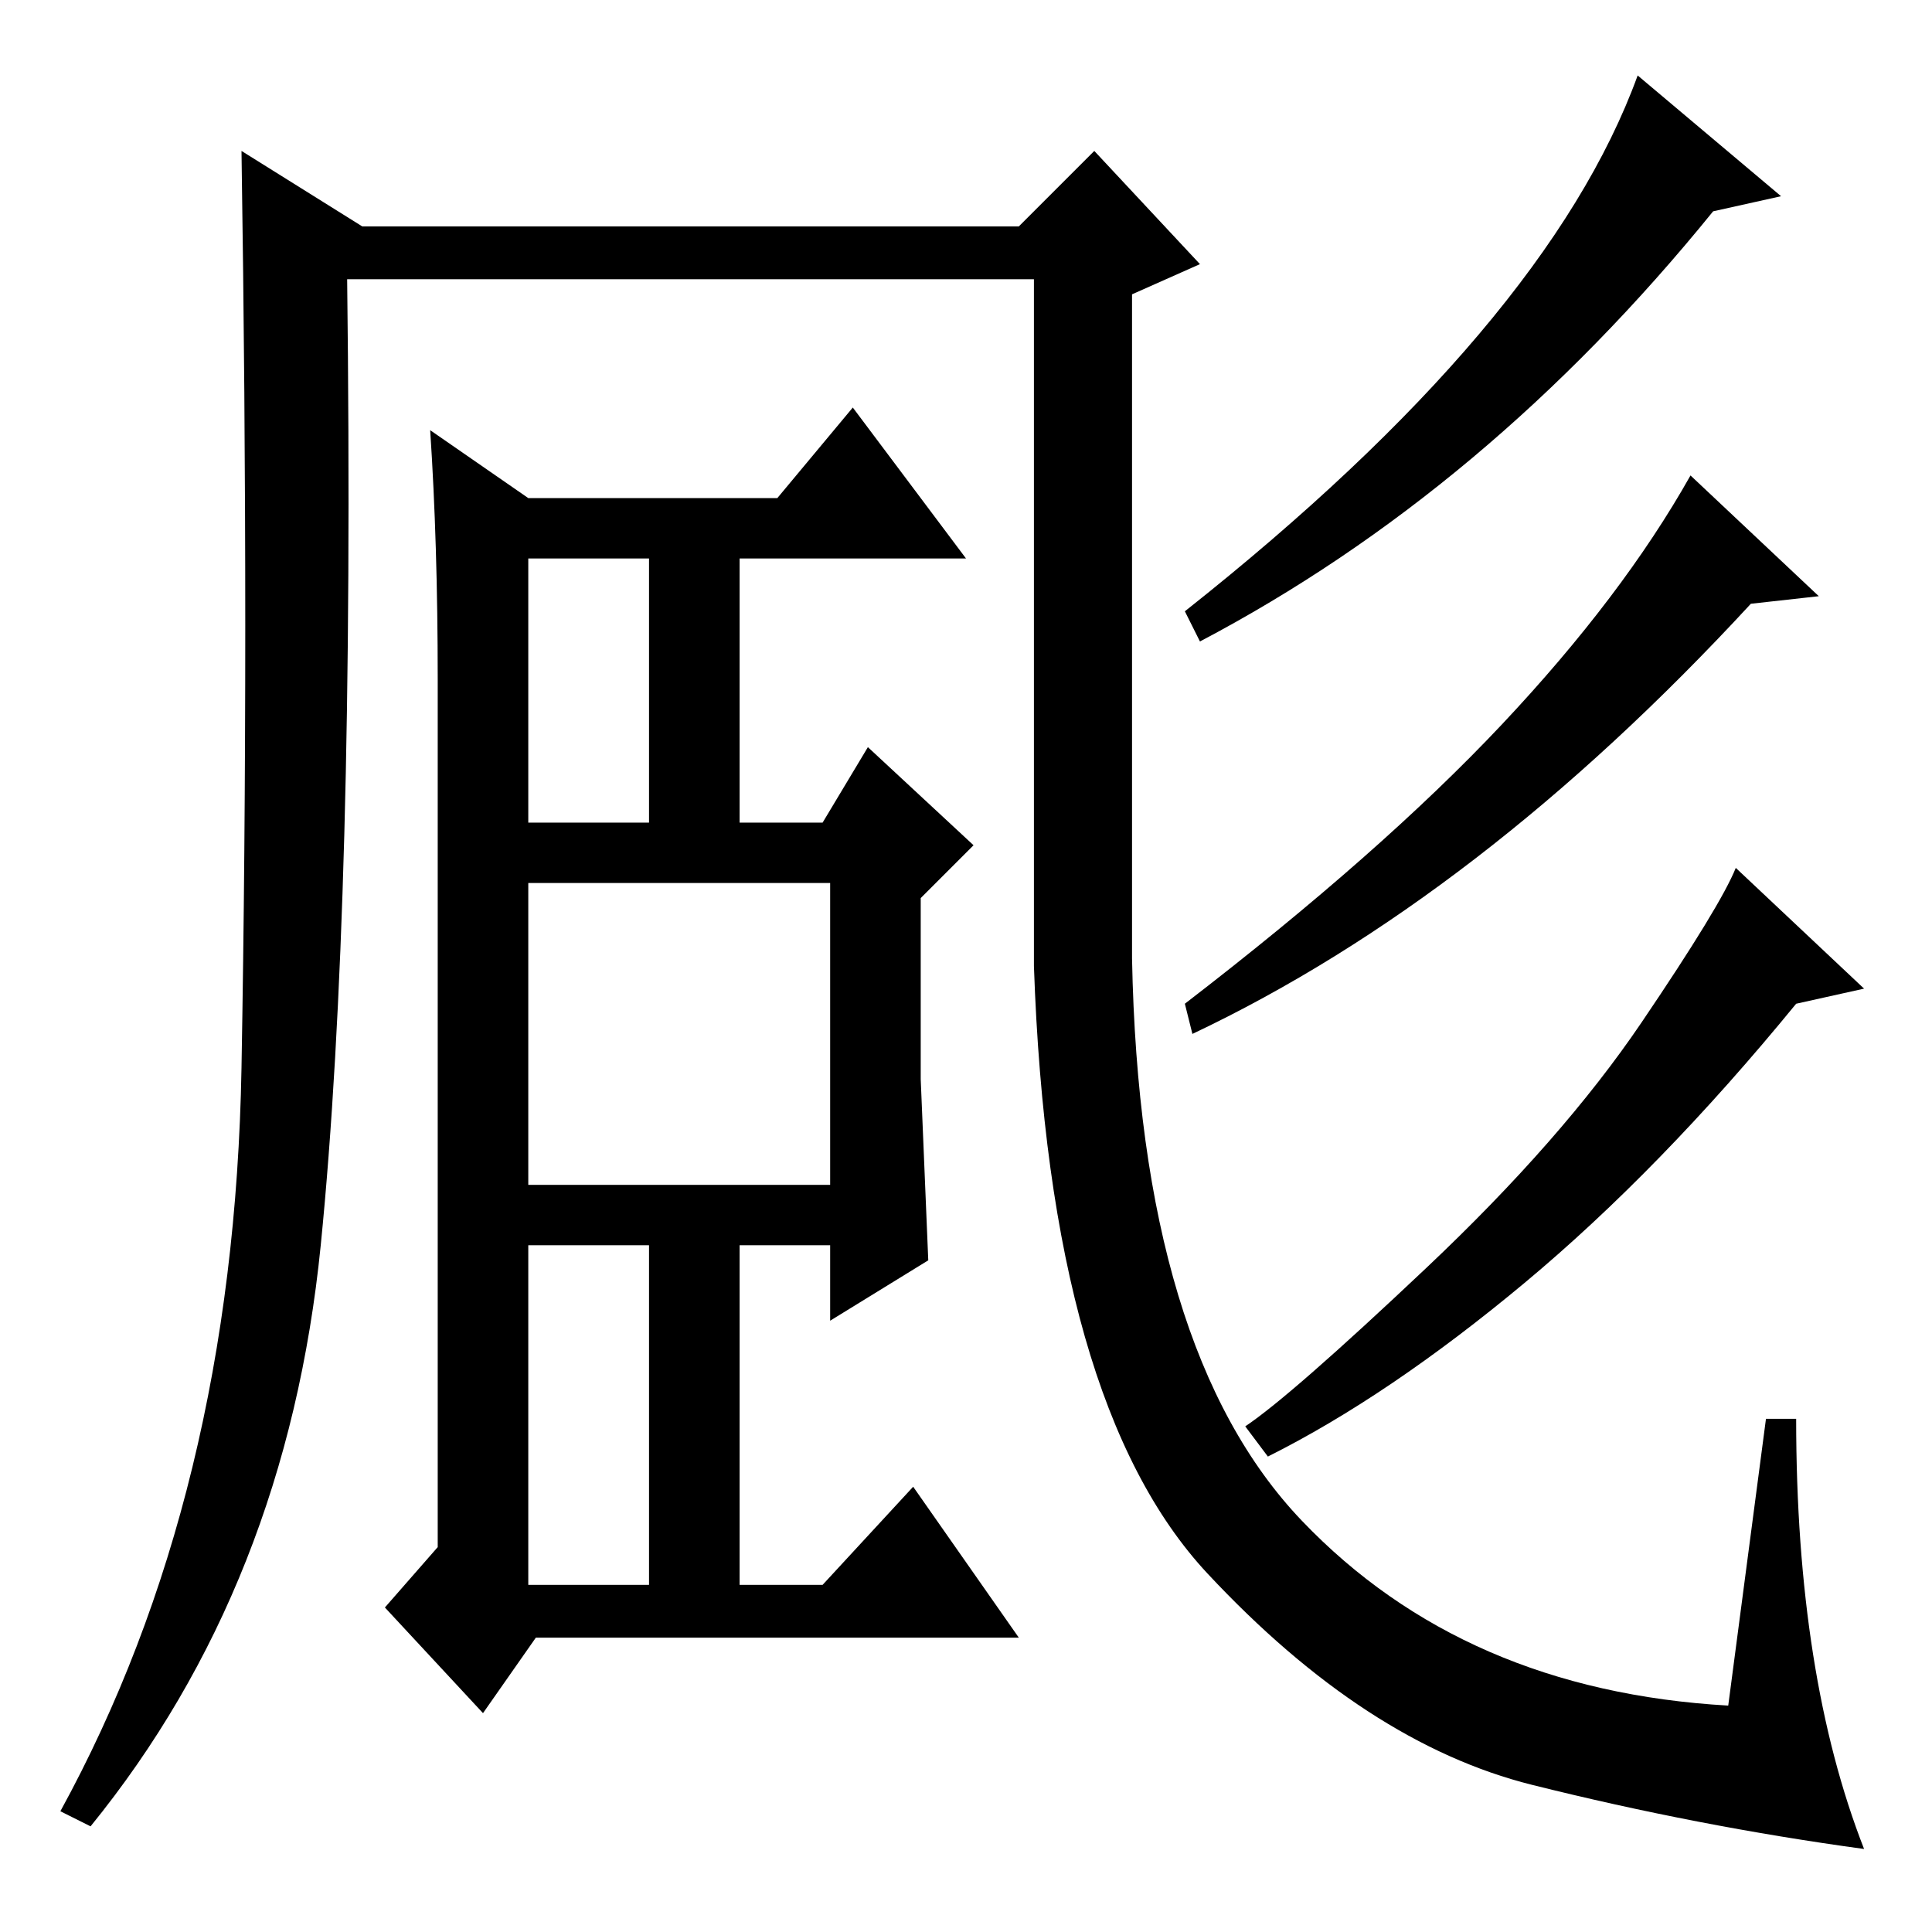 <?xml version="1.0" standalone="no"?>
<!DOCTYPE svg PUBLIC "-//W3C//DTD SVG 1.1//EN" "http://www.w3.org/Graphics/SVG/1.1/DTD/svg11.dtd" >
<svg xmlns="http://www.w3.org/2000/svg" xmlns:xlink="http://www.w3.org/1999/xlink" version="1.1" viewBox="0 -36 256 256">
  <g transform="matrix(1 0 0 -1 0 220)">
   <path fill="currentColor"
d="M137 219h-91q1 -83 -3.5 -128t-30.5 -77l-4 2q23 42 24 98.5t0 121.5l16 -10h87l10 10l14 -15l-9 -4v-88q1 -52 22.5 -74.5t56.5 -24.5l5 38h4q0 -34 9 -57q-22 3 -44 8.5t-43 28t-23 80.5v91zM236 230l-9 -2q-30 -37 -68 -57l-2 4q48 38 60 71zM241 177l-9 -1
q-36 -39 -74 -57l-1 4q26 20 42 37t25 33zM247 125l-9 -2q-18 -22 -36 -37t-34 -23l-3 4q6 4 24 21t28.5 32.5t12.5 20.5zM135 39h-64l-7 -10l-13 14l7 8v115q0 18 -1 33l13 -9h33l10 12l15 -20h-30v-35h11l6 10l14 -13l-7 -7v-24t1 -24l-13 -8v10h-12v-45h11l12 13zM70 147
h16v35h-16v-35zM70 99h40v40h-40v-40zM70 46h16v45h-16v-45z" />
  </g>

</svg>

